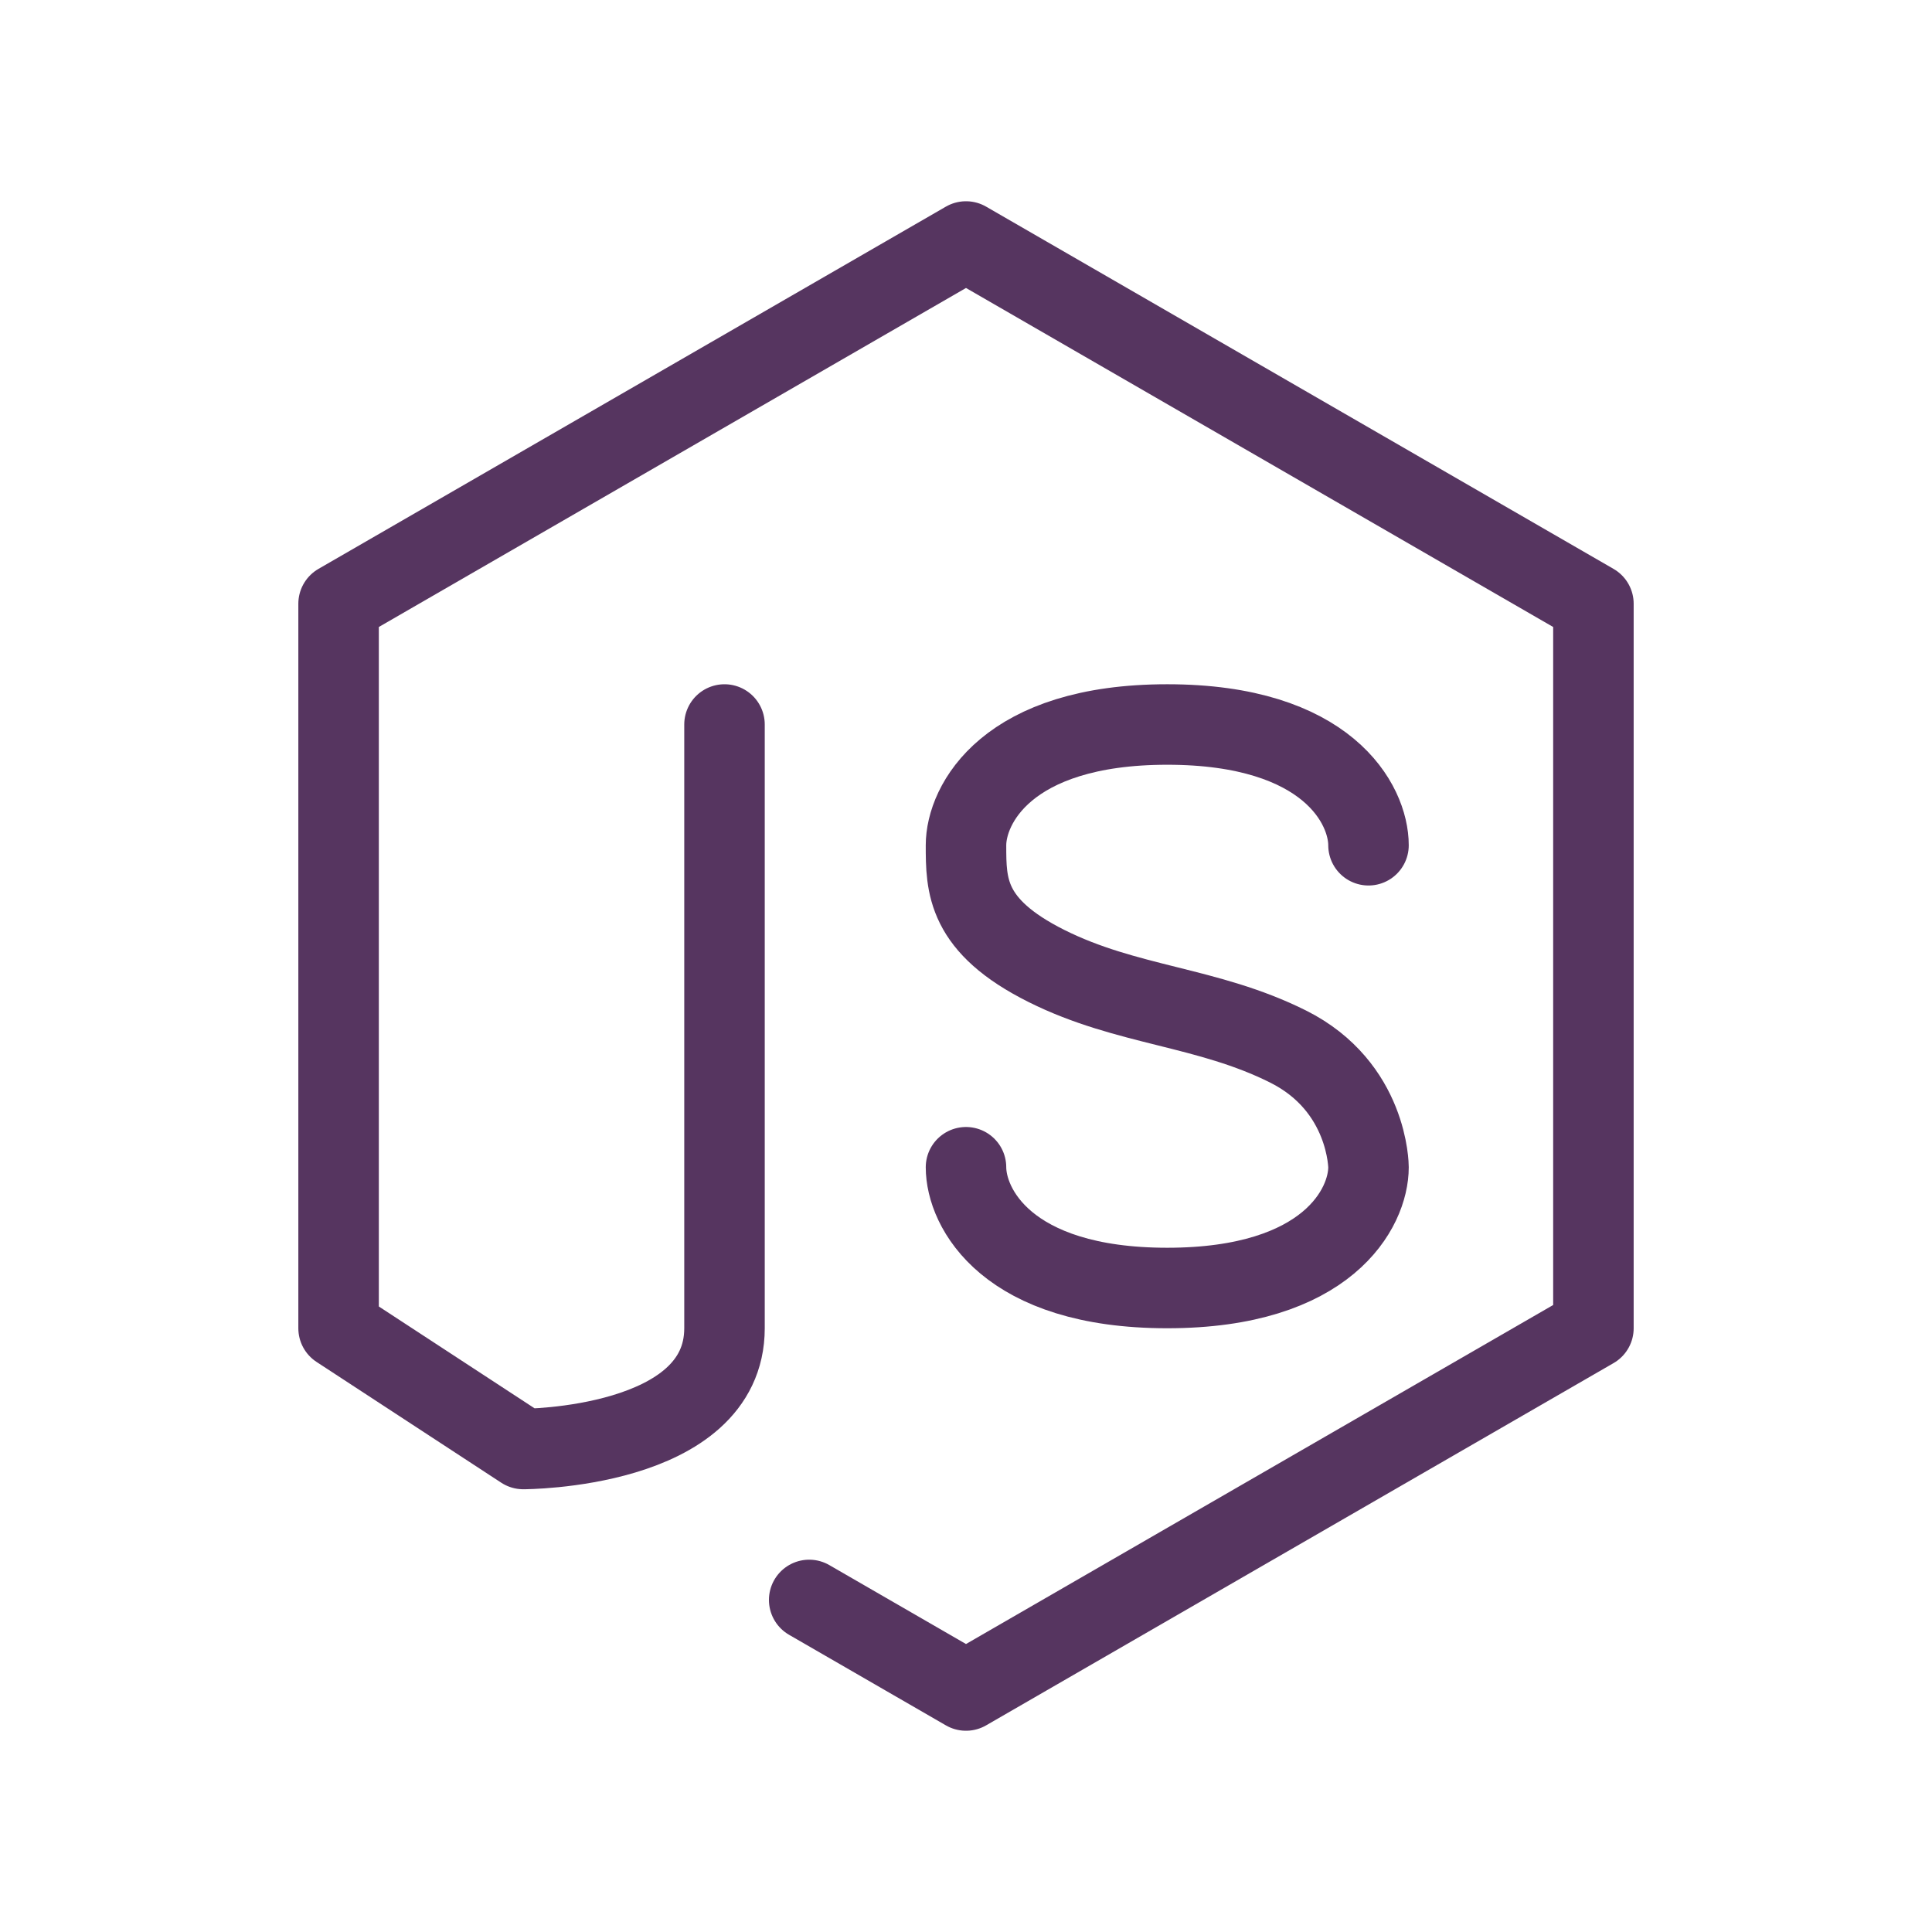 <svg xmlns="http://www.w3.org/2000/svg" fill="none" viewBox="0 0 24 24">
    <path stroke="#563560" stroke-linecap="round" stroke-linejoin="round"
        d="M9 9V16.5C9 18 6.5 18 6.5 18L4.206 16.5V7.5L12 3L19.794 7.5V16.5L12 21L10.052 19.875M17 10.5C17 10 16.5 9 14.5 9C12.5 9 12 10 12 10.5C12 11 12 11.5 13 12C14 12.5 15 12.5 16 13C17 13.5 17 14.5 17 14.5C17 15 16.5 16 14.5 16C12.5 16 12 15 12 14.5" />
</svg>